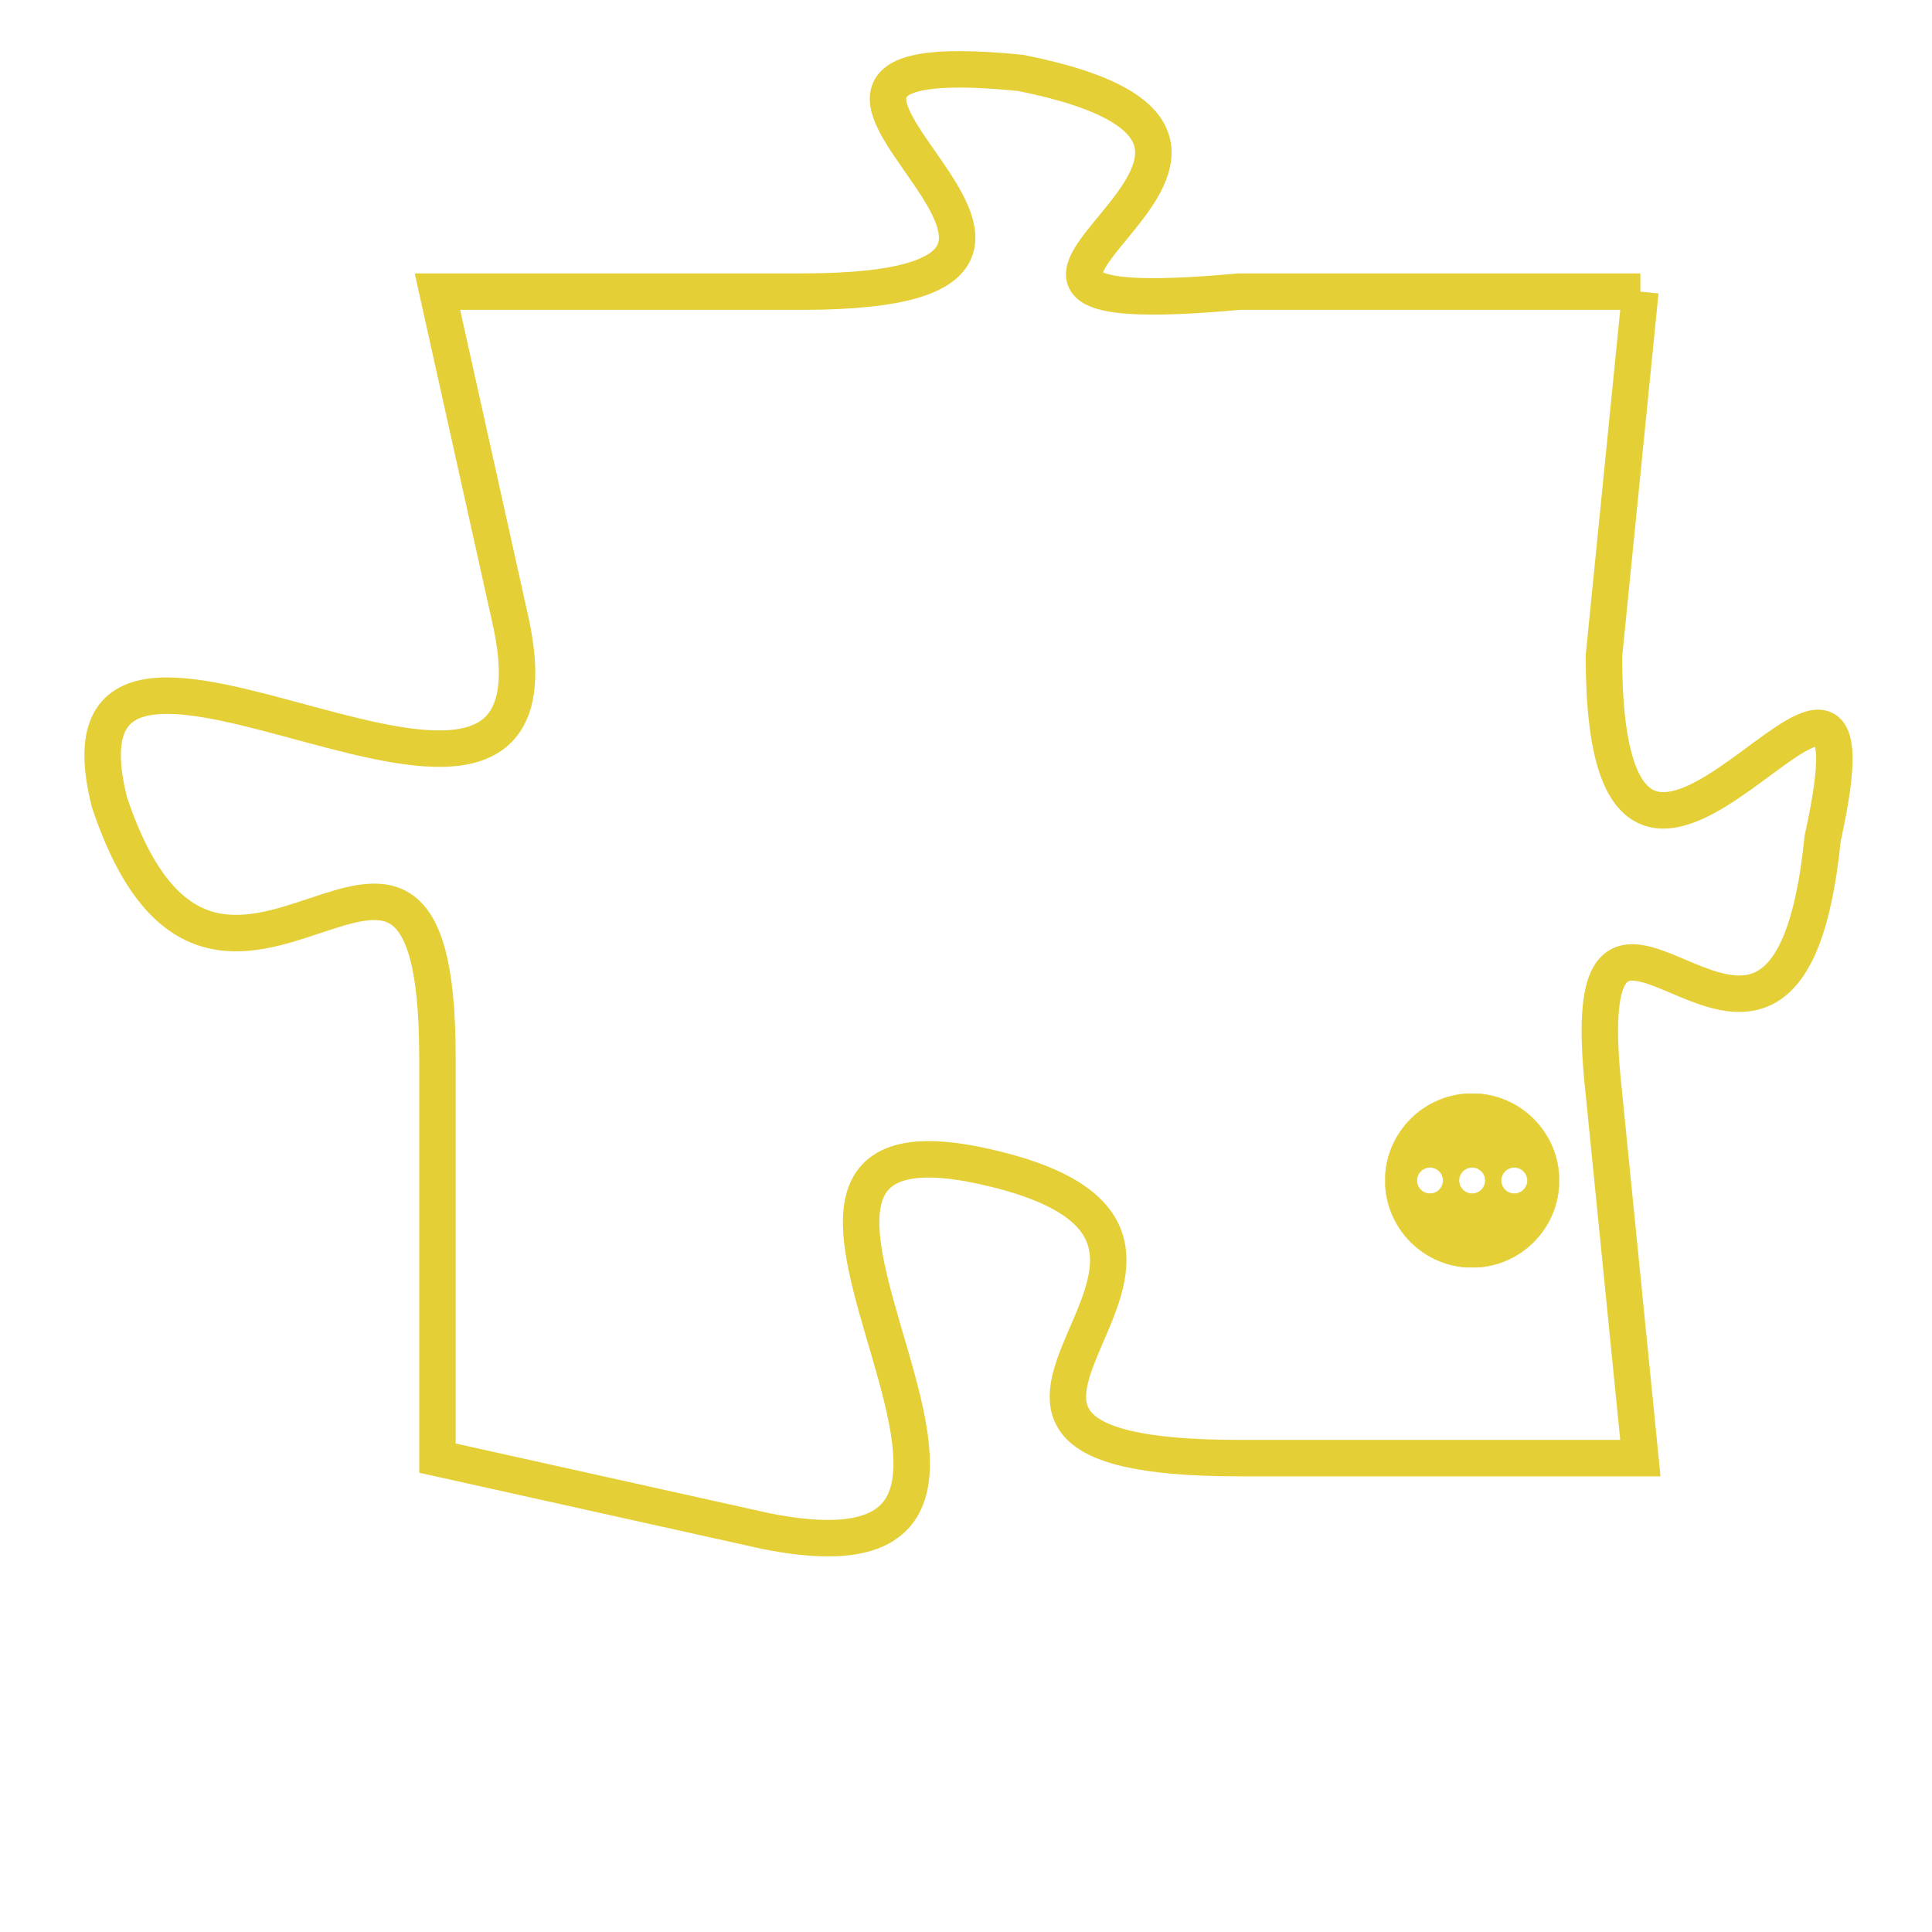 <svg version="1.1" xmlns="http://www.w3.org/2000/svg" xmlns:xlink="http://www.w3.org/1999/xlink" fill="transparent" x="0" y="0" width="350" height="350" preserveAspectRatio="xMinYMin slice"><style type="text/css">.links{fill:transparent;stroke: #E4CF37;}.links:hover{fill:#63D272; opacity:0.4;}</style><defs><g id="allt"><path id="t5495" d="M1188,1344 L1177,1344 C1166,1345 1181,1340 1171,1338 C1161,1337 1176,1344 1165,1344 L1155,1344 1155,1344 L1157,1353 C1159,1362 1144,1350 1146,1358 C1149,1367 1155,1355 1155,1365 L1155,1376 1155,1376 L1164,1378 C1174,1380 1161,1366 1170,1368 C1179,1370 1166,1376 1177,1376 L1188,1376 1188,1376 L1187,1366 C1186,1357 1192,1369 1193,1359 C1195,1350 1187,1365 1187,1354 L1188,1344"/></g><clipPath id="c" clipRule="evenodd" fill="transparent"><use href="#t5495"/></clipPath></defs><svg viewBox="1143 1336 53 45" preserveAspectRatio="xMinYMin meet"><svg width="4380" height="2430"><g><image crossorigin="anonymous" x="0" y="0" href="https://nftpuzzle.license-token.com/assets/completepuzzle.svg" width="100%" height="100%" /><g class="links"><use href="#t5495"/></g></g></svg><svg x="1181" y="1366" height="9%" width="9%" viewBox="0 0 330 330"><g><a xlink:href="https://nftpuzzle.license-token.com/" class="links"><title>See the most innovative NFT based token software licensing project</title><path fill="#E4CF37" id="more" d="M165,0C74.019,0,0,74.019,0,165s74.019,165,165,165s165-74.019,165-165S255.981,0,165,0z M85,190 c-13.785,0-25-11.215-25-25s11.215-25,25-25s25,11.215,25,25S98.785,190,85,190z M165,190c-13.785,0-25-11.215-25-25 s11.215-25,25-25s25,11.215,25,25S178.785,190,165,190z M245,190c-13.785,0-25-11.215-25-25s11.215-25,25-25 c13.785,0,25,11.215,25,25S258.785,190,245,190z"></path></a></g></svg></svg></svg>